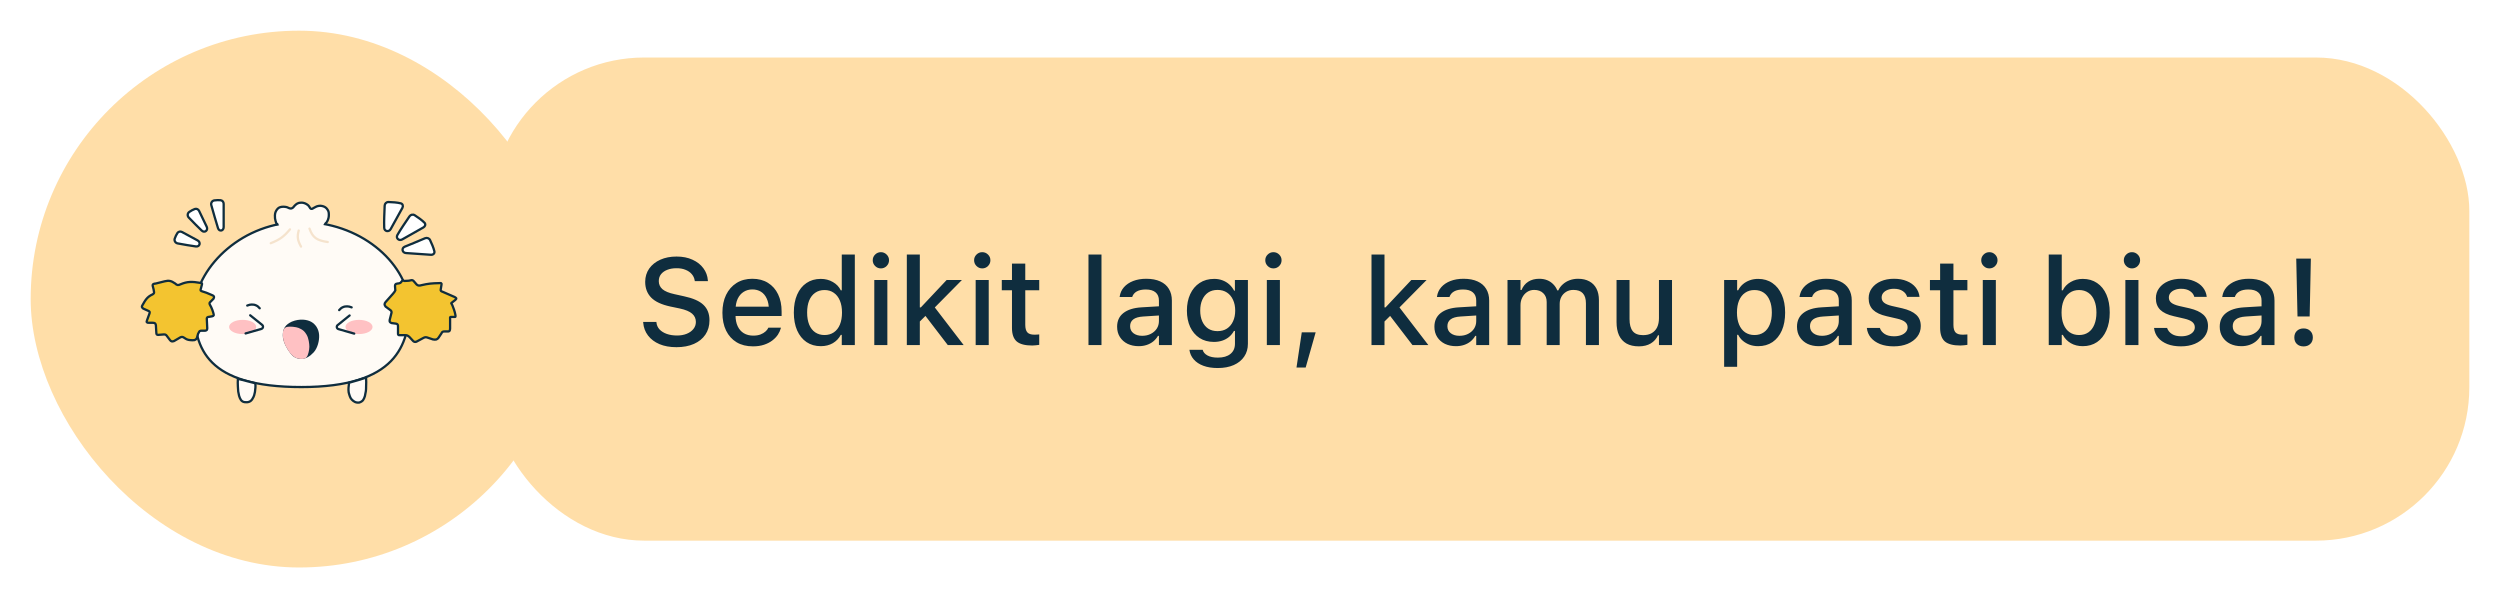 <svg width="326" height="78" viewBox="0 0 326 78" fill="none" xmlns="http://www.w3.org/2000/svg">
<g filter="url(#filter0_d_296_2158)">
<rect x="64" y="5.5" width="258" height="63" rx="20" fill="#FFDEA8"/>
<path d="M88.211 43.273C87.362 43.273 86.622 43.141 85.992 42.875C85.362 42.604 84.865 42.229 84.5 41.75C84.135 41.271 83.927 40.716 83.875 40.086L83.867 39.984H85.594L85.602 40.07C85.638 40.409 85.771 40.703 86 40.953C86.234 41.203 86.547 41.398 86.938 41.539C87.333 41.68 87.784 41.75 88.289 41.75C88.763 41.75 89.185 41.675 89.555 41.523C89.924 41.372 90.213 41.164 90.422 40.898C90.635 40.633 90.742 40.328 90.742 39.984V39.977C90.742 39.544 90.578 39.185 90.25 38.898C89.922 38.612 89.385 38.388 88.641 38.227L87.406 37.969C86.266 37.724 85.435 37.336 84.914 36.805C84.393 36.268 84.133 35.583 84.133 34.75V34.742C84.138 34.091 84.312 33.518 84.656 33.023C85.005 32.529 85.487 32.143 86.102 31.867C86.716 31.591 87.422 31.453 88.219 31.453C89.016 31.453 89.711 31.591 90.305 31.867C90.904 32.138 91.375 32.508 91.719 32.977C92.068 33.445 92.263 33.974 92.305 34.562L92.312 34.664H90.602L90.586 34.562C90.539 34.255 90.412 33.982 90.203 33.742C90 33.503 89.727 33.315 89.383 33.18C89.044 33.039 88.648 32.971 88.195 32.977C87.758 32.977 87.367 33.044 87.023 33.18C86.68 33.31 86.406 33.5 86.203 33.75C86.005 34 85.906 34.302 85.906 34.656V34.664C85.906 35.081 86.065 35.43 86.383 35.711C86.706 35.987 87.229 36.203 87.953 36.359L89.188 36.633C90.37 36.883 91.219 37.258 91.734 37.758C92.255 38.258 92.516 38.925 92.516 39.758V39.766C92.516 40.484 92.338 41.107 91.984 41.633C91.635 42.154 91.138 42.557 90.492 42.844C89.846 43.13 89.086 43.273 88.211 43.273ZM98.188 43.164C97.359 43.164 96.648 42.987 96.055 42.633C95.461 42.273 95.003 41.766 94.68 41.109C94.362 40.453 94.203 39.677 94.203 38.781V38.773C94.203 37.888 94.362 37.115 94.68 36.453C95.003 35.792 95.456 35.276 96.039 34.906C96.628 34.536 97.315 34.352 98.102 34.352C98.893 34.352 99.573 34.529 100.141 34.883C100.714 35.237 101.154 35.734 101.461 36.375C101.768 37.01 101.922 37.755 101.922 38.609V39.203H95.062V37.992H101.078L100.266 39.117V38.438C100.266 37.833 100.172 37.333 99.984 36.938C99.802 36.536 99.549 36.237 99.227 36.039C98.904 35.841 98.531 35.742 98.109 35.742C97.688 35.742 97.31 35.846 96.977 36.055C96.648 36.258 96.388 36.56 96.195 36.961C96.008 37.362 95.914 37.854 95.914 38.438V39.117C95.914 39.675 96.008 40.151 96.195 40.547C96.383 40.943 96.648 41.245 96.992 41.453C97.341 41.661 97.753 41.766 98.227 41.766C98.591 41.766 98.904 41.716 99.164 41.617C99.43 41.513 99.646 41.385 99.812 41.234C99.984 41.083 100.102 40.935 100.164 40.789L100.195 40.727H101.836L101.82 40.797C101.747 41.078 101.62 41.359 101.438 41.641C101.255 41.917 101.013 42.169 100.711 42.398C100.414 42.628 100.055 42.812 99.633 42.953C99.216 43.094 98.734 43.164 98.188 43.164ZM107.031 43.141C106.323 43.141 105.703 42.964 105.172 42.609C104.646 42.25 104.237 41.742 103.945 41.086C103.659 40.43 103.516 39.656 103.516 38.766V38.75C103.516 37.854 103.659 37.078 103.945 36.422C104.232 35.766 104.638 35.26 105.164 34.906C105.69 34.547 106.312 34.367 107.031 34.367C107.615 34.367 108.138 34.503 108.602 34.773C109.07 35.039 109.417 35.401 109.641 35.859H109.766V31.188H111.469V43H109.766V41.664H109.641C109.396 42.128 109.049 42.49 108.602 42.75C108.154 43.01 107.63 43.141 107.031 43.141ZM107.516 41.688C107.984 41.688 108.391 41.57 108.734 41.336C109.078 41.102 109.341 40.766 109.523 40.328C109.706 39.885 109.797 39.365 109.797 38.766V38.75C109.797 38.146 109.703 37.625 109.516 37.188C109.333 36.75 109.07 36.414 108.727 36.18C108.388 35.94 107.984 35.82 107.516 35.82C107.047 35.82 106.641 35.94 106.297 36.18C105.958 36.414 105.698 36.75 105.516 37.188C105.339 37.62 105.25 38.141 105.25 38.75V38.766C105.25 39.37 105.339 39.891 105.516 40.328C105.698 40.766 105.958 41.102 106.297 41.336C106.641 41.57 107.047 41.688 107.516 41.688ZM114.008 43V34.516H115.711V43H114.008ZM114.867 33C114.576 33 114.326 32.896 114.117 32.688C113.909 32.479 113.805 32.229 113.805 31.938C113.805 31.646 113.909 31.398 114.117 31.195C114.326 30.987 114.576 30.883 114.867 30.883C115.159 30.883 115.409 30.987 115.617 31.195C115.826 31.398 115.93 31.646 115.93 31.938C115.93 32.229 115.826 32.479 115.617 32.688C115.409 32.896 115.159 33 114.867 33ZM118.25 43V31.188H119.945V43H118.25ZM123.594 43L120.547 39.023L121.805 37.969L125.664 43H123.594ZM119.781 40.086L119.711 38.086H120.078L123.438 34.516H125.43L121.602 38.391L120.945 38.93L119.781 40.086ZM127.227 43V34.516H128.93V43H127.227ZM128.086 33C127.794 33 127.544 32.896 127.336 32.688C127.128 32.479 127.023 32.229 127.023 31.938C127.023 31.646 127.128 31.398 127.336 31.195C127.544 30.987 127.794 30.883 128.086 30.883C128.378 30.883 128.628 30.987 128.836 31.195C129.044 31.398 129.148 31.646 129.148 31.938C129.148 32.229 129.044 32.479 128.836 32.688C128.628 32.896 128.378 33 128.086 33ZM134.594 43.055C133.667 43.055 132.995 42.878 132.578 42.523C132.167 42.164 131.961 41.578 131.961 40.766V35.852H130.633V34.516H131.961V32.375H133.695V34.516H135.516V35.852H133.695V40.352C133.695 40.81 133.786 41.141 133.969 41.344C134.151 41.542 134.453 41.641 134.875 41.641C135 41.641 135.107 41.638 135.195 41.633C135.289 41.628 135.396 41.62 135.516 41.609V42.969C135.38 42.99 135.234 43.008 135.078 43.023C134.922 43.044 134.76 43.055 134.594 43.055ZM141.938 43V31.188H143.633V43H141.938ZM148.484 43.141C147.948 43.141 147.466 43.039 147.039 42.836C146.617 42.628 146.284 42.333 146.039 41.953C145.794 41.573 145.672 41.128 145.672 40.617V40.602C145.672 39.841 145.945 39.247 146.492 38.82C147.044 38.388 147.826 38.141 148.836 38.078L151.969 37.891V39.086L149.07 39.273C148.487 39.31 148.057 39.435 147.781 39.648C147.505 39.857 147.367 40.151 147.367 40.531V40.547C147.367 40.932 147.516 41.237 147.812 41.461C148.109 41.68 148.484 41.789 148.938 41.789C149.359 41.789 149.734 41.706 150.062 41.539C150.396 41.367 150.656 41.138 150.844 40.852C151.031 40.56 151.125 40.232 151.125 39.867V37.195C151.125 36.727 150.979 36.37 150.688 36.125C150.401 35.875 149.974 35.75 149.406 35.75C148.932 35.75 148.544 35.833 148.242 36C147.945 36.167 147.747 36.401 147.648 36.703L147.633 36.727H146L146.008 36.672C146.076 36.203 146.26 35.797 146.562 35.453C146.87 35.104 147.271 34.833 147.766 34.641C148.266 34.448 148.836 34.352 149.477 34.352C150.19 34.352 150.794 34.466 151.289 34.695C151.789 34.919 152.167 35.245 152.422 35.672C152.682 36.094 152.812 36.602 152.812 37.195V43H151.125V41.797H151C150.833 42.083 150.625 42.328 150.375 42.531C150.125 42.729 149.841 42.88 149.523 42.984C149.206 43.089 148.859 43.141 148.484 43.141ZM158.789 45.992C158.07 45.992 157.445 45.893 156.914 45.695C156.388 45.497 155.971 45.221 155.664 44.867C155.357 44.513 155.169 44.102 155.102 43.633L155.109 43.617H156.828L156.836 43.633C156.909 43.925 157.115 44.164 157.453 44.352C157.792 44.539 158.245 44.633 158.812 44.633C159.51 44.633 160.055 44.474 160.445 44.156C160.841 43.839 161.039 43.393 161.039 42.82V41.156H160.906C160.74 41.458 160.526 41.719 160.266 41.938C160.005 42.151 159.708 42.312 159.375 42.422C159.042 42.531 158.68 42.586 158.289 42.586C157.57 42.586 156.945 42.414 156.414 42.07C155.888 41.721 155.482 41.242 155.195 40.633C154.914 40.018 154.773 39.312 154.773 38.516V38.5C154.773 37.693 154.917 36.979 155.203 36.359C155.49 35.734 155.898 35.247 156.43 34.898C156.961 34.544 157.594 34.367 158.328 34.367C158.724 34.367 159.086 34.43 159.414 34.555C159.747 34.68 160.042 34.857 160.297 35.086C160.552 35.315 160.763 35.589 160.93 35.906H161.031V34.516H162.727V42.828C162.727 43.469 162.565 44.026 162.242 44.5C161.924 44.974 161.471 45.341 160.883 45.602C160.294 45.862 159.596 45.992 158.789 45.992ZM158.766 41.18C159.245 41.18 159.656 41.068 160 40.844C160.344 40.615 160.607 40.3 160.789 39.898C160.977 39.497 161.07 39.034 161.07 38.508V38.492C161.07 37.971 160.977 37.508 160.789 37.102C160.607 36.695 160.344 36.378 160 36.148C159.656 35.919 159.245 35.805 158.766 35.805C158.286 35.805 157.878 35.919 157.539 36.148C157.206 36.378 156.951 36.695 156.773 37.102C156.596 37.503 156.508 37.966 156.508 38.492V38.508C156.508 39.034 156.596 39.497 156.773 39.898C156.951 40.3 157.206 40.615 157.539 40.844C157.878 41.068 158.286 41.18 158.766 41.18ZM165.195 43V34.516H166.898V43H165.195ZM166.055 33C165.763 33 165.513 32.896 165.305 32.688C165.096 32.479 164.992 32.229 164.992 31.938C164.992 31.646 165.096 31.398 165.305 31.195C165.513 30.987 165.763 30.883 166.055 30.883C166.346 30.883 166.596 30.987 166.805 31.195C167.013 31.398 167.117 31.646 167.117 31.938C167.117 32.229 167.013 32.479 166.805 32.688C166.596 32.896 166.346 33 166.055 33ZM169.062 45.93L169.75 41.336H171.562L170.258 45.93H169.062ZM178.844 43V31.188H180.539V43H178.844ZM184.188 43L181.141 39.023L182.398 37.969L186.258 43H184.188ZM180.375 40.086L180.305 38.086H180.672L184.031 34.516H186.023L182.195 38.391L181.539 38.93L180.375 40.086ZM189.859 43.141C189.323 43.141 188.841 43.039 188.414 42.836C187.992 42.628 187.659 42.333 187.414 41.953C187.169 41.573 187.047 41.128 187.047 40.617V40.602C187.047 39.841 187.32 39.247 187.867 38.82C188.419 38.388 189.201 38.141 190.211 38.078L193.344 37.891V39.086L190.445 39.273C189.862 39.31 189.432 39.435 189.156 39.648C188.88 39.857 188.742 40.151 188.742 40.531V40.547C188.742 40.932 188.891 41.237 189.188 41.461C189.484 41.68 189.859 41.789 190.312 41.789C190.734 41.789 191.109 41.706 191.438 41.539C191.771 41.367 192.031 41.138 192.219 40.852C192.406 40.56 192.5 40.232 192.5 39.867V37.195C192.5 36.727 192.354 36.37 192.062 36.125C191.776 35.875 191.349 35.75 190.781 35.75C190.307 35.75 189.919 35.833 189.617 36C189.32 36.167 189.122 36.401 189.023 36.703L189.008 36.727H187.375L187.383 36.672C187.451 36.203 187.635 35.797 187.938 35.453C188.245 35.104 188.646 34.833 189.141 34.641C189.641 34.448 190.211 34.352 190.852 34.352C191.565 34.352 192.169 34.466 192.664 34.695C193.164 34.919 193.542 35.245 193.797 35.672C194.057 36.094 194.188 36.602 194.188 37.195V43H192.5V41.797H192.375C192.208 42.083 192 42.328 191.75 42.531C191.5 42.729 191.216 42.88 190.898 42.984C190.581 43.089 190.234 43.141 189.859 43.141ZM196.578 43V34.516H198.273V35.82H198.406C198.594 35.352 198.885 34.99 199.281 34.734C199.682 34.479 200.161 34.352 200.719 34.352C201.104 34.352 201.451 34.414 201.758 34.539C202.065 34.664 202.328 34.841 202.547 35.07C202.771 35.294 202.945 35.56 203.07 35.867H203.203C203.344 35.56 203.542 35.294 203.797 35.07C204.052 34.841 204.349 34.664 204.688 34.539C205.031 34.414 205.396 34.352 205.781 34.352C206.354 34.352 206.844 34.464 207.25 34.688C207.656 34.906 207.966 35.224 208.18 35.641C208.393 36.057 208.5 36.56 208.5 37.148V43H206.805V37.555C206.805 36.971 206.669 36.534 206.398 36.242C206.133 35.95 205.724 35.805 205.172 35.805C204.812 35.805 204.497 35.888 204.227 36.055C203.961 36.216 203.753 36.435 203.602 36.711C203.456 36.982 203.383 37.289 203.383 37.633V43H201.688V37.383C201.688 36.898 201.539 36.516 201.242 36.234C200.951 35.948 200.555 35.805 200.055 35.805C199.716 35.805 199.411 35.893 199.141 36.07C198.875 36.247 198.664 36.487 198.508 36.789C198.352 37.086 198.273 37.419 198.273 37.789V43H196.578ZM213.703 43.164C213.068 43.164 212.531 43.042 212.094 42.797C211.661 42.547 211.336 42.188 211.117 41.719C210.904 41.245 210.797 40.675 210.797 40.008V34.516H212.492V39.609C212.492 40.307 212.63 40.831 212.906 41.18C213.182 41.529 213.633 41.703 214.258 41.703C214.706 41.703 215.083 41.615 215.391 41.438C215.703 41.255 215.938 41 216.094 40.672C216.25 40.339 216.328 39.945 216.328 39.492V34.516H218.031V43H216.328V41.719H216.203C216 42.172 215.688 42.526 215.266 42.781C214.844 43.036 214.323 43.164 213.703 43.164ZM224.828 45.828V34.516H226.523V35.852H226.656C226.818 35.539 227.026 35.273 227.281 35.055C227.542 34.836 227.839 34.667 228.172 34.547C228.505 34.427 228.87 34.367 229.266 34.367C229.979 34.367 230.599 34.55 231.125 34.914C231.651 35.273 232.057 35.781 232.344 36.438C232.635 37.089 232.781 37.859 232.781 38.75V38.766C232.781 39.661 232.638 40.438 232.352 41.094C232.065 41.745 231.659 42.25 231.133 42.609C230.607 42.964 229.984 43.141 229.266 43.141C228.875 43.141 228.51 43.081 228.172 42.961C227.833 42.836 227.534 42.664 227.273 42.445C227.013 42.227 226.807 41.964 226.656 41.656H226.523V45.828H224.828ZM228.781 41.688C229.255 41.688 229.661 41.57 230 41.336C230.339 41.102 230.596 40.766 230.773 40.328C230.956 39.891 231.047 39.37 231.047 38.766V38.75C231.047 38.141 230.956 37.617 230.773 37.18C230.596 36.742 230.339 36.406 230 36.172C229.661 35.938 229.255 35.82 228.781 35.82C228.312 35.82 227.906 35.94 227.562 36.18C227.219 36.414 226.956 36.75 226.773 37.188C226.591 37.62 226.5 38.141 226.5 38.75V38.766C226.5 39.365 226.591 39.883 226.773 40.32C226.956 40.758 227.219 41.096 227.562 41.336C227.906 41.57 228.312 41.688 228.781 41.688ZM237.141 43.141C236.604 43.141 236.122 43.039 235.695 42.836C235.273 42.628 234.94 42.333 234.695 41.953C234.451 41.573 234.328 41.128 234.328 40.617V40.602C234.328 39.841 234.602 39.247 235.148 38.82C235.701 38.388 236.482 38.141 237.492 38.078L240.625 37.891V39.086L237.727 39.273C237.143 39.31 236.714 39.435 236.438 39.648C236.161 39.857 236.023 40.151 236.023 40.531V40.547C236.023 40.932 236.172 41.237 236.469 41.461C236.766 41.68 237.141 41.789 237.594 41.789C238.016 41.789 238.391 41.706 238.719 41.539C239.052 41.367 239.312 41.138 239.5 40.852C239.688 40.56 239.781 40.232 239.781 39.867V37.195C239.781 36.727 239.635 36.37 239.344 36.125C239.057 35.875 238.63 35.75 238.062 35.75C237.589 35.75 237.201 35.833 236.898 36C236.602 36.167 236.404 36.401 236.305 36.703L236.289 36.727H234.656L234.664 36.672C234.732 36.203 234.917 35.797 235.219 35.453C235.526 35.104 235.927 34.833 236.422 34.641C236.922 34.448 237.492 34.352 238.133 34.352C238.846 34.352 239.451 34.466 239.945 34.695C240.445 34.919 240.823 35.245 241.078 35.672C241.339 36.094 241.469 36.602 241.469 37.195V43H239.781V41.797H239.656C239.49 42.083 239.281 42.328 239.031 42.531C238.781 42.729 238.497 42.88 238.18 42.984C237.862 43.089 237.516 43.141 237.141 43.141ZM246.945 43.164C246.263 43.164 245.669 43.065 245.164 42.867C244.659 42.664 244.258 42.385 243.961 42.031C243.664 41.672 243.49 41.255 243.438 40.781V40.766H245.141V40.781C245.25 41.099 245.458 41.357 245.766 41.555C246.073 41.753 246.479 41.852 246.984 41.852C247.333 41.852 247.638 41.802 247.898 41.703C248.164 41.604 248.372 41.466 248.523 41.289C248.674 41.112 248.75 40.909 248.75 40.68V40.664C248.75 40.398 248.643 40.175 248.43 39.992C248.216 39.81 247.865 39.661 247.375 39.547L246.016 39.234C245.219 39.052 244.628 38.773 244.242 38.398C243.862 38.018 243.672 37.518 243.672 36.898V36.891C243.672 36.396 243.812 35.958 244.094 35.578C244.375 35.193 244.763 34.893 245.258 34.68C245.758 34.461 246.328 34.352 246.969 34.352C247.615 34.352 248.177 34.453 248.656 34.656C249.141 34.854 249.523 35.13 249.805 35.484C250.086 35.833 250.253 36.24 250.305 36.703V36.711H248.68V36.695C248.602 36.398 248.414 36.151 248.117 35.953C247.826 35.755 247.44 35.656 246.961 35.656C246.654 35.656 246.38 35.706 246.141 35.805C245.901 35.898 245.711 36.031 245.57 36.203C245.435 36.37 245.367 36.568 245.367 36.797V36.812C245.367 37.078 245.471 37.297 245.68 37.469C245.888 37.641 246.229 37.784 246.703 37.898L248.055 38.203C248.867 38.396 249.471 38.675 249.867 39.039C250.268 39.404 250.469 39.893 250.469 40.508V40.523C250.469 41.044 250.315 41.505 250.008 41.906C249.701 42.302 249.281 42.612 248.75 42.836C248.224 43.055 247.622 43.164 246.945 43.164ZM255.625 43.055C254.698 43.055 254.026 42.878 253.609 42.523C253.198 42.164 252.992 41.578 252.992 40.766V35.852H251.664V34.516H252.992V32.375H254.727V34.516H256.547V35.852H254.727V40.352C254.727 40.81 254.818 41.141 255 41.344C255.182 41.542 255.484 41.641 255.906 41.641C256.031 41.641 256.138 41.638 256.227 41.633C256.32 41.628 256.427 41.62 256.547 41.609V42.969C256.411 42.99 256.266 43.008 256.109 43.023C255.953 43.044 255.792 43.055 255.625 43.055ZM258.555 43V34.516H260.258V43H258.555ZM259.414 33C259.122 33 258.872 32.896 258.664 32.688C258.456 32.479 258.352 32.229 258.352 31.938C258.352 31.646 258.456 31.398 258.664 31.195C258.872 30.987 259.122 30.883 259.414 30.883C259.706 30.883 259.956 30.987 260.164 31.195C260.372 31.398 260.477 31.646 260.477 31.938C260.477 32.229 260.372 32.479 260.164 32.688C259.956 32.896 259.706 33 259.414 33ZM271.594 43.141C271 43.141 270.479 43.01 270.031 42.75C269.583 42.49 269.234 42.128 268.984 41.664H268.852V43H267.156V31.188H268.852V35.859H268.984C269.208 35.401 269.552 35.039 270.016 34.773C270.484 34.503 271.01 34.367 271.594 34.367C272.312 34.367 272.935 34.547 273.461 34.906C273.987 35.26 274.393 35.766 274.68 36.422C274.966 37.078 275.109 37.854 275.109 38.75V38.766C275.109 39.656 274.964 40.43 274.672 41.086C274.385 41.742 273.979 42.25 273.453 42.609C272.927 42.964 272.307 43.141 271.594 43.141ZM271.109 41.688C271.583 41.688 271.99 41.57 272.328 41.336C272.667 41.102 272.924 40.766 273.102 40.328C273.284 39.891 273.375 39.37 273.375 38.766V38.75C273.375 38.141 273.284 37.62 273.102 37.188C272.924 36.75 272.667 36.414 272.328 36.18C271.99 35.94 271.583 35.82 271.109 35.82C270.641 35.82 270.234 35.94 269.891 36.18C269.547 36.414 269.284 36.75 269.102 37.188C268.919 37.625 268.828 38.146 268.828 38.75V38.766C268.828 39.365 268.919 39.885 269.102 40.328C269.284 40.766 269.547 41.102 269.891 41.336C270.234 41.57 270.641 41.688 271.109 41.688ZM277.148 43V34.516H278.852V43H277.148ZM278.008 33C277.716 33 277.466 32.896 277.258 32.688C277.049 32.479 276.945 32.229 276.945 31.938C276.945 31.646 277.049 31.398 277.258 31.195C277.466 30.987 277.716 30.883 278.008 30.883C278.299 30.883 278.549 30.987 278.758 31.195C278.966 31.398 279.07 31.646 279.07 31.938C279.07 32.229 278.966 32.479 278.758 32.688C278.549 32.896 278.299 33 278.008 33ZM284.398 43.164C283.716 43.164 283.122 43.065 282.617 42.867C282.112 42.664 281.711 42.385 281.414 42.031C281.117 41.672 280.943 41.255 280.891 40.781V40.766H282.594V40.781C282.703 41.099 282.911 41.357 283.219 41.555C283.526 41.753 283.932 41.852 284.438 41.852C284.786 41.852 285.091 41.802 285.352 41.703C285.617 41.604 285.826 41.466 285.977 41.289C286.128 41.112 286.203 40.909 286.203 40.68V40.664C286.203 40.398 286.096 40.175 285.883 39.992C285.669 39.81 285.318 39.661 284.828 39.547L283.469 39.234C282.672 39.052 282.081 38.773 281.695 38.398C281.315 38.018 281.125 37.518 281.125 36.898V36.891C281.125 36.396 281.266 35.958 281.547 35.578C281.828 35.193 282.216 34.893 282.711 34.68C283.211 34.461 283.781 34.352 284.422 34.352C285.068 34.352 285.63 34.453 286.109 34.656C286.594 34.854 286.977 35.13 287.258 35.484C287.539 35.833 287.706 36.24 287.758 36.703V36.711H286.133V36.695C286.055 36.398 285.867 36.151 285.57 35.953C285.279 35.755 284.893 35.656 284.414 35.656C284.107 35.656 283.833 35.706 283.594 35.805C283.354 35.898 283.164 36.031 283.023 36.203C282.888 36.37 282.82 36.568 282.82 36.797V36.812C282.82 37.078 282.924 37.297 283.133 37.469C283.341 37.641 283.682 37.784 284.156 37.898L285.508 38.203C286.32 38.396 286.924 38.675 287.32 39.039C287.721 39.404 287.922 39.893 287.922 40.508V40.523C287.922 41.044 287.768 41.505 287.461 41.906C287.154 42.302 286.734 42.612 286.203 42.836C285.677 43.055 285.076 43.164 284.398 43.164ZM292.266 43.141C291.729 43.141 291.247 43.039 290.82 42.836C290.398 42.628 290.065 42.333 289.82 41.953C289.576 41.573 289.453 41.128 289.453 40.617V40.602C289.453 39.841 289.727 39.247 290.273 38.82C290.826 38.388 291.607 38.141 292.617 38.078L295.75 37.891V39.086L292.852 39.273C292.268 39.31 291.839 39.435 291.562 39.648C291.286 39.857 291.148 40.151 291.148 40.531V40.547C291.148 40.932 291.297 41.237 291.594 41.461C291.891 41.68 292.266 41.789 292.719 41.789C293.141 41.789 293.516 41.706 293.844 41.539C294.177 41.367 294.438 41.138 294.625 40.852C294.812 40.56 294.906 40.232 294.906 39.867V37.195C294.906 36.727 294.76 36.37 294.469 36.125C294.182 35.875 293.755 35.75 293.188 35.75C292.714 35.75 292.326 35.833 292.023 36C291.727 36.167 291.529 36.401 291.43 36.703L291.414 36.727H289.781L289.789 36.672C289.857 36.203 290.042 35.797 290.344 35.453C290.651 35.104 291.052 34.833 291.547 34.641C292.047 34.448 292.617 34.352 293.258 34.352C293.971 34.352 294.576 34.466 295.07 34.695C295.57 34.919 295.948 35.245 296.203 35.672C296.464 36.094 296.594 36.602 296.594 37.195V43H294.906V41.797H294.781C294.615 42.083 294.406 42.328 294.156 42.531C293.906 42.729 293.622 42.88 293.305 42.984C292.987 43.089 292.641 43.141 292.266 43.141ZM299.594 39.266L299.43 31.719H301.336L301.18 39.266H299.594ZM300.391 43.172C300.026 43.172 299.732 43.065 299.508 42.852C299.289 42.638 299.18 42.357 299.18 42.008C299.18 41.654 299.289 41.37 299.508 41.156C299.732 40.938 300.026 40.828 300.391 40.828C300.75 40.828 301.039 40.938 301.258 41.156C301.482 41.37 301.594 41.654 301.594 42.008C301.594 42.357 301.482 42.638 301.258 42.852C301.039 43.065 300.75 43.172 300.391 43.172Z" fill="#0F2D3E"/>
<rect x="4" y="2" width="70" height="70" rx="35" fill="#FFDEA8"/>
<path d="M38.374 43.892C38.158 43.714 37.502 43.144 37.448 42.145C37.394 41.147 37.56 40.969 37.665 40.791C37.769 40.612 38.164 40.286 38.855 40.197C39.394 40.177 39.707 40.212 40.088 40.333C40.261 40.388 40.429 40.464 40.569 40.579C41.07 40.991 41.188 41.582 41.139 42.252C41.067 43.239 40.49 43.724 40.021 44.011C39.246 44.486 38.59 44.071 38.374 43.892Z" fill="#212121"/>
<path d="M32.651 39.139V39.139C33.481 39.815 33.199 41.147 32.166 41.428L32.062 41.456" stroke="#0F2D3E" stroke-width="3" stroke-linecap="round"/>
<path d="M45.563 39.139V39.139C44.734 39.815 45.016 41.147 46.048 41.428L46.153 41.456" stroke="#0F2D3E" stroke-width="3" stroke-linecap="round"/>
<path d="M39.3 26.942C46.88 26.942 52.869 32.065 53.407 37.598C53.407 40.377 52.942 43.082 50.97 45.097C48.995 47.114 45.48 48.472 39.3 48.472C33.116 48.472 29.631 47.211 27.688 45.291C25.748 43.376 25.312 40.771 25.311 37.991C25.862 32.554 31.729 26.942 39.3 26.942Z" fill="#FFFBF6" stroke="#0F2D3E" stroke-width="0.3" stroke-linejoin="round"/>
<path d="M35.933 26.815L36.078 27.243L37.196 27.029L38.747 26.922H39.396L40.73 26.97L42.45 27.148L42.63 26.922C42.701 26.821 42.729 26.752 42.774 26.625C42.831 26.483 42.851 26.393 42.87 26.221C42.88 26.064 42.888 25.978 42.87 25.782C42.861 25.688 42.851 25.632 42.81 25.52C42.75 25.398 42.708 25.331 42.618 25.211C42.538 25.12 42.486 25.072 42.365 24.997C42.23 24.931 42.159 24.892 41.969 24.855C41.795 24.827 41.698 24.82 41.524 24.855C41.395 24.877 41.325 24.905 41.199 24.962L40.887 25.128L40.749 25.211C40.651 25.271 40.522 25.246 40.454 25.152L40.31 24.926C40.257 24.846 40.219 24.804 40.141 24.736C39.995 24.63 39.916 24.567 39.721 24.498C39.636 24.467 39.588 24.451 39.492 24.439C39.346 24.425 39.265 24.421 39.119 24.439C39.012 24.456 38.951 24.456 38.843 24.51C38.737 24.556 38.679 24.59 38.578 24.676C38.447 24.79 38.375 24.862 38.254 25.021C38.12 25.187 37.889 25.239 37.698 25.144L37.617 25.104C37.448 25.011 37.34 24.992 37.172 24.973C36.998 24.955 36.901 24.951 36.727 24.973C36.451 25.025 36.289 25.078 36.078 25.377C35.942 25.601 35.874 25.724 35.849 26.078C35.843 26.398 35.86 26.561 35.933 26.815Z" fill="#FFFBF6" stroke="#0F2D3E" stroke-width="0.3"/>
<path d="M32.242 37.844C32.459 37.748 32.675 37.713 32.819 37.713C33.057 37.725 33.156 37.718 33.385 37.82C33.613 37.922 33.652 37.982 33.865 38.2" stroke="#0F2D3E" stroke-width="0.3" stroke-linecap="round"/>
<path d="M45.852 38.081C45.636 37.986 45.419 37.951 45.275 37.951C45.037 37.963 44.938 37.956 44.71 38.058C44.481 38.16 44.443 38.22 44.229 38.438" stroke="#0F2D3E" stroke-width="0.3" stroke-linecap="round"/>
<path d="M47.738 48.444C47.762 47.975 47.757 47.712 47.738 47.244C46.913 47.512 46.423 47.657 45.519 47.909C45.464 48.37 45.407 48.737 45.466 49.157C45.566 49.556 45.667 49.894 45.863 50.096C46.139 50.381 46.416 50.547 46.861 50.488C47.342 50.322 47.437 50.082 47.582 49.656C47.709 49.112 47.741 48.848 47.738 48.444Z" fill="#FFFBF6" stroke="#0F2D3E" stroke-width="0.3" stroke-linecap="round"/>
<path d="M31.02 48.396C30.997 47.927 31.001 47.867 31.02 47.398L33.292 47.98C33.348 48.441 33.292 48.681 33.244 49.121C33.16 49.466 33.172 49.608 32.896 50.048C32.679 50.393 32.343 50.5 31.898 50.44C31.453 50.381 31.297 50.001 31.176 49.608C31.05 49.065 31.053 49.062 31.02 48.396Z" fill="#FFFBF6" stroke="#0F2D3E" stroke-width="0.3" stroke-linecap="round"/>
<path d="M37.376 41.718C37.399 41.043 37.555 40.736 38.254 40.399C39.127 40.046 39.925 40.173 40.334 40.399C40.742 40.624 41.079 41.088 41.115 41.718C41.151 42.347 40.935 43.167 40.538 43.607C40.111 44.08 39.576 44.403 39.047 44.285C38.518 44.166 38.413 43.94 38.169 43.631C37.926 43.322 37.353 42.393 37.376 41.718Z" fill="#0F2D3E" stroke="#0F2D3E" stroke-linecap="round"/>
<ellipse cx="31.641" cy="40.636" rx="1.767" ry="0.927" fill="#FFC1C3"/>
<ellipse cx="46.814" cy="40.636" rx="1.767" ry="0.927" fill="#FFC1C3"/>
<path d="M32.627 39.115L34.184 40.369C34.374 40.521 34.313 40.824 34.079 40.891L32.026 41.48" stroke="#0F2D3E" stroke-width="0.3" stroke-linecap="round"/>
<path d="M45.587 39.139L44.03 40.393C43.841 40.545 43.902 40.848 44.136 40.915L46.189 41.504" stroke="#0F2D3E" stroke-width="0.3" stroke-linecap="round"/>
<path d="M40.358 27.814C40.778 28.987 41.312 29.357 42.738 29.561" stroke="#F5E3CD" stroke-width="0.3" stroke-linecap="round"/>
<path d="M38.951 28.064C38.733 28.862 38.795 29.321 39.252 30.155" stroke="#F5E3CD" stroke-width="0.3" stroke-linecap="round"/>
<path d="M37.809 27.909C37.017 28.866 36.464 29.253 35.308 29.715" stroke="#F5E3CD" stroke-width="0.3" stroke-linecap="round"/>
<path d="M37.448 42.252C37.316 41.742 37.388 41.242 37.448 41.159C37.508 41.076 37.953 41.1 37.953 41.1C37.953 41.1 38.295 41.109 38.506 41.159C38.711 41.208 38.831 41.242 39.011 41.349C39.264 41.501 39.324 41.539 39.54 41.884C39.757 42.229 39.841 42.894 39.841 43.227C39.841 43.56 39.684 44.202 39.576 44.273C39.468 44.344 39.035 44.32 38.759 44.202C38.482 44.083 38.17 43.667 38.049 43.489C37.929 43.31 37.581 42.764 37.448 42.252Z" fill="#FFC1C3" stroke="#FFC1C3" stroke-linecap="round"/>
<path d="M23.738 28.256L25.767 29.351C26.219 29.595 26.054 30.203 25.545 30.137C24.799 30.041 24.034 29.895 23.172 29.742C22.875 29.689 22.686 29.388 22.789 29.105C22.891 28.823 22.996 28.602 23.137 28.386C23.268 28.189 23.53 28.144 23.738 28.256Z" fill="white" stroke="#0F2D3E" stroke-width="0.3" stroke-linecap="round"/>
<path d="M52.474 25.105L50.938 27.882C50.708 28.296 50.118 28.181 50.101 27.707C50.067 26.806 50.119 25.887 50.16 24.82C50.17 24.552 50.39 24.337 50.66 24.344C51.177 24.358 51.8 24.399 52.261 24.517C52.52 24.583 52.603 24.872 52.474 25.105Z" fill="white" stroke="#0F2D3E" stroke-width="0.3" stroke-linecap="round"/>
<path d="M55.221 27.651L52.444 29.223C52.029 29.458 51.585 29.055 51.821 28.642C52.269 27.856 52.799 27.101 53.398 26.213C53.549 25.989 53.85 25.92 54.077 26.066C54.511 26.345 55.02 26.703 55.35 27.041C55.536 27.231 55.454 27.52 55.221 27.651Z" fill="white" stroke="#0F2D3E" stroke-width="0.3" stroke-linecap="round"/>
<path d="M56.202 31.223L52.941 30.998C52.441 30.963 52.32 30.359 52.781 30.167C53.593 29.829 54.506 29.476 55.421 29.071C55.668 28.962 55.962 29.061 56.079 29.304C56.298 29.761 56.539 30.32 56.644 30.775C56.704 31.039 56.475 31.242 56.202 31.223Z" fill="white" stroke="#0F2D3E" stroke-width="0.3" stroke-linecap="round"/>
<path d="M25.962 25.501L26.956 27.57C27.177 28.03 26.683 28.423 26.309 28.073C25.761 27.561 25.227 26.998 24.619 26.372C24.41 26.157 24.434 25.804 24.684 25.636C24.935 25.467 25.151 25.348 25.394 25.256C25.617 25.171 25.86 25.288 25.962 25.501Z" fill="white" stroke="#0F2D3E" stroke-width="0.3" stroke-linecap="round"/>
<path d="M29.166 24.576L29.166 27.609C29.166 28.125 28.586 28.243 28.427 27.751C28.116 26.795 27.846 25.738 27.556 24.761C27.471 24.474 27.651 24.172 27.949 24.133C28.254 24.093 28.505 24.083 28.768 24.11C29.002 24.134 29.166 24.343 29.166 24.576Z" fill="white" stroke="#0F2D3E" stroke-width="0.3" stroke-linecap="round"/>
<path d="M23.538 35.075C24.43 34.697 25.025 34.699 26.171 34.897C26.35 34.915 26.366 34.964 26.339 35.075L26.171 35.728C26.103 35.867 26.155 35.93 26.424 36.014C26.732 36.091 27.026 36.209 27.662 36.489C27.93 36.595 27.977 36.694 27.842 36.952L27.457 37.344C27.305 37.475 27.288 37.557 27.361 37.713C27.627 38.159 27.801 38.699 27.842 38.901C27.883 39.103 27.93 39.176 27.662 39.246L27.253 39.317C27.039 39.334 26.988 39.392 26.965 39.543L27.025 40.791L27.024 40.8C27.016 40.977 27.012 41.079 26.76 41.124H26.255C26.068 41.134 26.007 41.183 25.943 41.314C25.852 41.445 25.8 41.566 25.702 41.979C25.653 42.186 25.566 42.257 25.366 42.348C25.148 42.376 25.022 42.377 24.788 42.348C24.497 42.321 24.328 42.264 24.007 42.039C23.823 41.919 23.721 41.909 23.538 41.979L22.684 42.478C22.447 42.553 22.328 42.546 22.168 42.348L21.711 41.742C21.606 41.636 21.532 41.605 21.362 41.611L20.605 41.67C20.452 41.657 20.404 41.609 20.388 41.444L20.328 40.41C20.283 40.193 20.233 40.09 19.907 40.09H19.414C19.179 40.1 19.054 40.03 19.162 39.793L19.486 38.901C19.551 38.714 19.565 38.615 19.306 38.521L18.669 38.236C18.506 38.091 18.459 38.01 18.537 37.867C18.951 37.14 19.168 36.714 19.907 36.382C20.084 36.268 20.121 36.188 20.076 36.014C20.058 35.839 20.02 35.67 19.907 35.253C19.895 35.072 19.959 34.998 20.328 34.968L21.47 34.683C21.995 34.561 22.294 34.584 22.841 34.968C23.086 35.215 23.242 35.216 23.538 35.075Z" fill="#F3C430" stroke="#0F2D3E" stroke-width="0.3"/>
<path d="M50.288 37.38L51.25 36.299C51.441 36.076 51.493 35.989 51.551 35.859C51.537 35.485 51.419 35.11 51.659 35.015C51.899 34.92 52.136 35.036 52.332 34.754C52.438 34.584 52.528 34.558 52.741 34.635C53.041 34.607 53.27 34.635 53.51 34.564C53.751 34.492 53.853 34.54 53.979 34.694L54.34 35.11C54.531 35.269 54.682 35.267 54.989 35.182C55.83 34.981 56.337 34.938 57.273 34.92C57.525 34.888 57.606 34.916 57.574 35.098L57.478 35.704C57.424 35.945 57.478 35.954 57.803 36.085C58.127 36.215 59.197 36.691 59.197 36.691C59.488 36.825 59.611 36.906 59.377 37.107L58.861 37.511C58.79 37.562 58.861 37.511 58.993 37.82C59.125 38.129 59.317 38.669 59.377 39.032C59.438 39.394 59.39 39.315 59.257 39.329H58.861C58.637 39.317 58.692 39.377 58.692 39.578V40.838C58.674 41.109 58.632 41.201 58.476 41.218H57.995C57.753 41.223 57.648 41.26 57.574 41.456L57.177 42.05C56.995 42.279 56.842 42.329 56.468 42.264L55.831 42.05C55.573 41.953 55.443 41.949 55.242 42.05L54.292 42.561C54.092 42.616 54.01 42.58 53.883 42.478L53.378 41.931C53.175 41.756 53.052 41.693 52.801 41.706H52.104C51.929 41.719 51.894 41.653 51.899 41.456V40.577C51.903 40.347 51.856 40.261 51.659 40.208L51.058 40.125C50.84 40.042 50.773 39.96 50.817 39.709L51.058 38.759C51.061 38.595 51.017 38.525 50.889 38.426L50.288 37.986C50.109 37.749 50.092 37.617 50.288 37.38Z" fill="#F3C430" stroke="#0F2D3E" stroke-width="0.3"/>
<path d="M36.562 27.561C36.434 27.57 36.327 27.293 36.119 26.683C38.26 26.189 40.367 26.256 42.546 26.573C42.537 26.796 42.225 27.112 42.07 27.561H36.562Z" fill="#FFFBF6"/>
</g>
<defs>
<filter id="filter0_d_296_2158" x="0" y="0" width="326" height="78" filterUnits="userSpaceOnUse" color-interpolation-filters="sRGB">
<feFlood flood-opacity="0" result="BackgroundImageFix"/>
<feColorMatrix in="SourceAlpha" type="matrix" values="0 0 0 0 0 0 0 0 0 0 0 0 0 0 0 0 0 0 127 0" result="hardAlpha"/>
<feOffset dy="2"/>
<feGaussianBlur stdDeviation="2"/>
<feComposite in2="hardAlpha" operator="out"/>
<feColorMatrix type="matrix" values="0 0 0 0 0 0 0 0 0 0 0 0 0 0 0 0 0 0 0.25 0"/>
<feBlend mode="normal" in2="BackgroundImageFix" result="effect1_dropShadow_296_2158"/>
<feBlend mode="normal" in="SourceGraphic" in2="effect1_dropShadow_296_2158" result="shape"/>
</filter>
</defs>
</svg>

